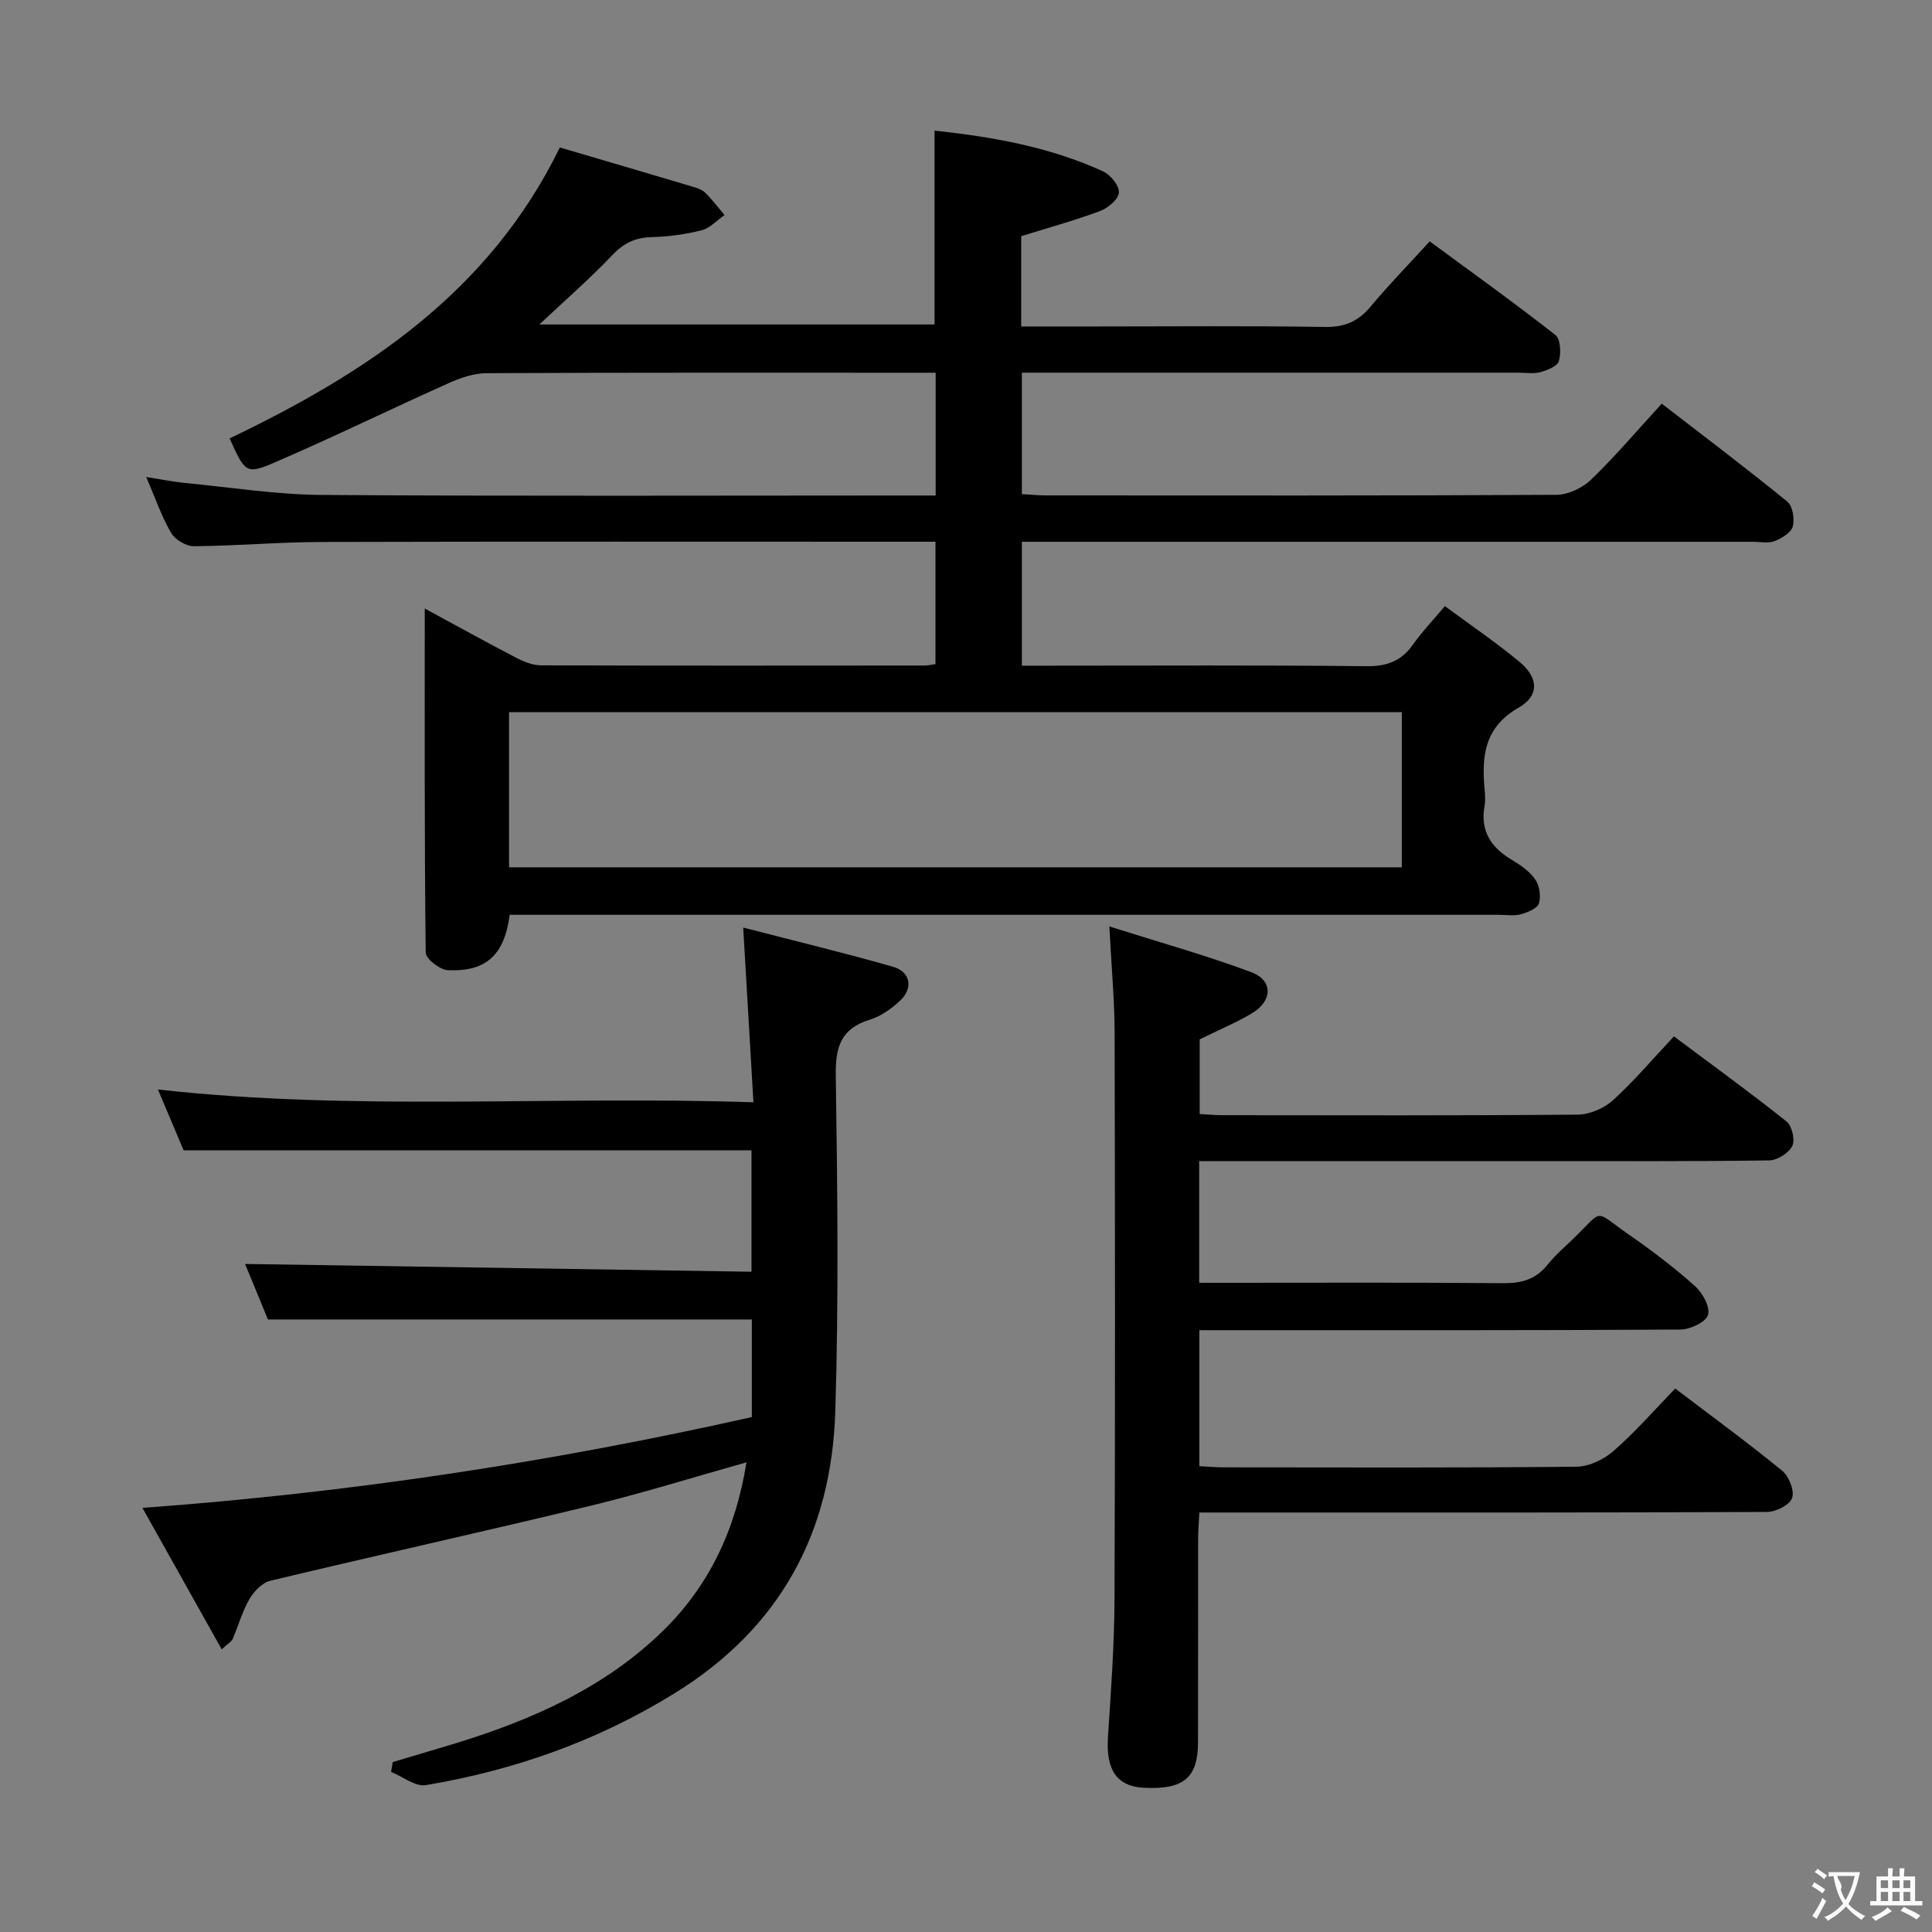 <svg enable-background="new 0 0 400 400" viewBox="0 0 400 400" xmlns="http://www.w3.org/2000/svg"><rect x="0" y="0" width="400" height="400" fill="#808080" stroke="none"/><g fill="#010000"><path d="m211.43 67.59h15.94c15.67 0 31.33-.15 46.99.1 4.08.06 6.87-1.17 9.42-4.23 3.72-4.46 7.8-8.63 12.23-13.49 8.78 6.47 17.54 12.74 26.01 19.38 1.08.84 1.21 3.74.74 5.4-.3 1.07-2.4 1.9-3.85 2.3-1.39.39-2.98.11-4.48.11-32.16 0-64.33 0-96.49 0-1.98 0-3.96 0-6.37 0v25.14c1.6.09 3.36.27 5.12.27 35.16.02 70.33.07 105.49-.12 2.45-.01 5.43-1.4 7.22-3.13 5.02-4.83 9.54-10.18 14.65-15.75 8.8 6.8 17.52 13.38 25.99 20.28 1.12.91 1.55 3.61 1.13 5.16-.35 1.28-2.3 2.44-3.78 3.02-1.31.51-2.96.14-4.46.14-48.33 0-96.66 0-144.99 0-1.98 0-3.96 0-6.37 0v25.65h5.36c22 0 44-.13 65.99.11 4.3.05 7.26-1.11 9.68-4.56 1.81-2.57 4.01-4.86 6.55-7.88 5.25 3.89 10.58 7.49 15.5 11.59 3.87 3.23 4.1 6.95-.23 9.43-7.12 4.08-7.66 10.01-7.05 16.86.1 1.16.19 2.36-.01 3.49-.91 5.09 1.26 8.52 5.51 11.08 1.84 1.1 3.77 2.4 4.96 4.1.9 1.29 1.26 3.54.78 5.01-.35 1.07-2.38 1.86-3.8 2.25-1.4.38-2.98.1-4.48.1-66.16 0-132.32 0-198.48 0-2.13 0-4.26 0-6.32 0-1.11 8.34-4.86 11.81-12.79 11.47-1.65-.07-4.59-2.34-4.6-3.63-.28-23.45-.2-46.9-.2-71.25 6.78 3.67 12.83 7.02 18.97 10.21 1.56.81 3.39 1.54 5.1 1.55 26.5.09 52.99.06 79.49.04.64 0 1.27-.16 2.18-.29 0-8.38 0-16.6 0-25.34-2.03 0-3.82 0-5.61 0-40.5 0-80.99-.06-121.49.05-8.81.02-17.62.81-26.43.88-1.61.01-3.91-1.36-4.73-2.77-1.97-3.38-3.25-7.17-5.14-11.56 3.23.5 5.61 1 8.03 1.23 9.42.91 18.84 2.41 28.27 2.48 40.33.28 80.66.12 120.99.12h6.15c0-8.61 0-16.7 0-25.42-1.92 0-3.69 0-5.47 0-29.16 0-58.33-.05-87.49.09-2.65.01-5.46.98-7.93 2.09-11.96 5.36-23.74 11.12-35.76 16.31-6.13 2.65-6.3 2.25-9.53-4.89 28.11-13.48 53.66-30.1 68.37-60.24 9.11 2.68 18.28 5.37 27.43 8.1.94.28 2.01.62 2.67 1.27 1.45 1.42 2.68 3.06 4 4.62-1.57 1.09-3 2.71-4.73 3.15-3.35.85-6.86 1.33-10.31 1.42-3.39.09-5.81 1.2-8.19 3.72-4.67 4.92-9.81 9.38-15.11 14.37h81.82c0-13.33 0-26.54 0-40.13 11.96 1.27 23.8 3.36 34.89 8.43 1.53.7 3.36 2.94 3.28 4.37-.07 1.37-2.22 3.21-3.84 3.82-5.25 1.96-10.68 3.45-16.39 5.23zm78.8 79.86c-61.77 0-123.18 0-184.84 0v32.12h184.84c0-10.83 0-21.39 0-32.12z"/><path d="m248.28 240.41v25.18h6c18.99 0 37.99-.09 56.98.08 3.8.03 6.74-.81 9.14-3.82 1.55-1.94 3.47-3.6 5.27-5.33 6.53-6.28 4.07-6.11 11.46-.99 4.78 3.31 9.44 6.86 13.78 10.72 1.58 1.4 3.21 4.37 2.72 5.99-.45 1.49-3.7 3.02-5.73 3.03-31.16.19-62.31.13-93.47.13-1.96 0-3.91 0-6.11 0v28.16c1.86.09 3.48.24 5.1.24 24.33.02 48.65.11 72.98-.13 2.6-.03 5.67-1.51 7.68-3.27 4.48-3.92 8.43-8.45 12.76-12.92 7.74 5.89 15.11 11.27 22.16 17.04 1.4 1.15 2.57 4.14 2.03 5.64-.51 1.44-3.37 2.87-5.21 2.87-35.32.17-70.65.12-105.97.12-3.65 0-7.3 0-11.54 0-.09 2.01-.24 3.76-.25 5.51-.02 14 .01 27.99-.02 41.99-.02 7.45-2.96 9.9-11.19 9.49-5.64-.28-7.9-3.71-7.46-10.47.63-9.62 1.33-19.26 1.36-28.9.15-38.99.11-77.98.02-116.97-.02-6.77-.65-13.54-1.09-21.99 10.39 3.29 20.02 5.98 29.36 9.46 4.61 1.72 4.47 5.98.08 8.57-3.26 1.92-6.78 3.4-10.74 5.35v15.46c1.6.08 3.2.24 4.8.24 24.49.02 48.99.1 73.48-.12 2.47-.02 5.45-1.31 7.3-2.99 4.41-4.01 8.28-8.6 12.61-13.21 8.29 6.2 15.95 11.74 23.32 17.63 1.13.9 1.8 3.83 1.18 5.07-.74 1.46-3.09 2.95-4.76 2.98-15.66.22-31.32.14-46.98.14-21.66 0-43.32 0-64.98 0-1.96.02-3.91.02-6.07.02z"/><path d="m154.55 302.76c-11.18 3.14-21.62 6.41-32.23 8.98-22.08 5.34-44.26 10.25-66.35 15.54-1.68.4-3.4 2.2-4.33 3.8-1.48 2.55-2.28 5.5-3.46 8.24-.23.54-.91.89-2.28 2.16-5.51-9.83-10.79-19.27-16.41-29.29 43.07-3.14 84.67-9.48 126.17-18.8 0-6.71 0-13.48 0-20.21-33.16 0-66.36 0-100.19 0-1.47-3.57-3.22-7.83-4.73-11.49 34.81.53 69.61 1.07 104.85 1.61 0-8.9 0-17.1 0-25.13-38.95 0-77.85 0-117.57 0-1.46-3.44-3.3-7.81-5.32-12.6 40.98 4.56 81.67 1.25 123.29 2.65-.71-12.04-1.38-23.51-2.12-36.18 10.89 2.82 21 5.26 31 8.11 3.63 1.03 4.26 4.44 1.49 7.02-1.78 1.67-3.98 3.24-6.27 3.94-6.01 1.84-7.14 5.68-7.05 11.58.34 23.16.62 46.34-.1 69.48-.77 25.04-11.32 44.83-33.25 58.39-15.99 9.89-33.17 15.94-51.5 19.03-2.19.37-4.8-1.76-7.22-2.73.11-.68.23-1.36.34-2.04 4.34-1.3 8.69-2.57 13.02-3.89 15.89-4.88 30.9-11.51 42.97-23.32 9.54-9.34 15.01-20.9 17.25-34.85z"/></g><path d="m377.9 391.2c-.2.3-.4.5-.6.8-.7-.6-1.4-1-2.2-1.5.2-.3.4-.5.5-.8.6.4 1.4.8 2.3 1.5zm-1.8 6.1c-.2-.2-.5-.4-.9-.6.4-.6.8-1.2 1.2-1.9s.7-1.3.9-1.9c.3.3.5.5.8.7-.7 1.3-1.4 2.6-2 3.7zm2.2-9c-.3.3-.5.5-.6.8-.6-.6-1.3-1.1-2-1.5.3-.3.5-.5.6-.7.6.5 1.3.9 2 1.4zm.3.2v-.9h2 4.5c-.3 1.3-.6 2.5-1 3.6s-.9 2.1-1.4 3c.4.5 1 1 1.6 1.4s1.2.8 1.9 1.1c-.3.2-.5.4-.8.8-.4-.3-1-.7-1.6-1.2s-1.2-1.1-1.6-1.6c-.5.6-1.1 1.1-1.7 1.6s-1.4.9-2.1 1.4c-.1-.3-.3-.5-.7-.8.6-.2 1.2-.5 1.9-1s1.4-1.1 2-1.8c-.5-.8-.9-1.6-1.2-2.5s-.6-2-.8-3.2c-.4.1-.7.1-1 .1zm2.5 2.7c.3 1 .7 1.7 1 2.2.3-.5.6-1.1 1-2s.6-1.9.9-3h-3.2-.4c.1.9 1.3 1.8.7 2.8z" fill="#fbfafa"/><path d="m396.5 388.5v1.5 3.6h1.5v.9c-.4 0-1 0-1.7 0h-7.9c-.5 0-.9 0-1.2 0v-.9h1.3v-3.5c0-.7 0-1.2 0-1.6h2.4c0-.8 0-1.4 0-1.7h1c0 .3-.1.8-.1 1.7h1.5c0-.8 0-1.4 0-1.7h1c0 .3-.1.9-.1 1.7zm-8.2 9.2c-.2-.3-.5-.5-.8-.8.8-.3 1.4-.6 1.9-.9s1-.7 1.4-1.1c.3.3.6.5.9.8-1.6 1-2.8 1.6-3.4 2zm2.6-6.8v-1.6h-1.5v1.6zm0 2.7v-1.9h-1.5v1.9zm2.4-2.7v-1.6h-1.5v1.6zm0 2.7v-1.9h-1.5v1.9zm.2 2 .7-.8c.4.2.9.5 1.6.8s1.3.7 1.8 1c-.3.3-.5.5-.8.8-.4-.3-1.5-1-3.3-1.8zm2-4.7v-1.6h-1.4v1.6zm0 2.7v-1.9h-1.4v1.9z" fill="#fbfafa"/></svg>